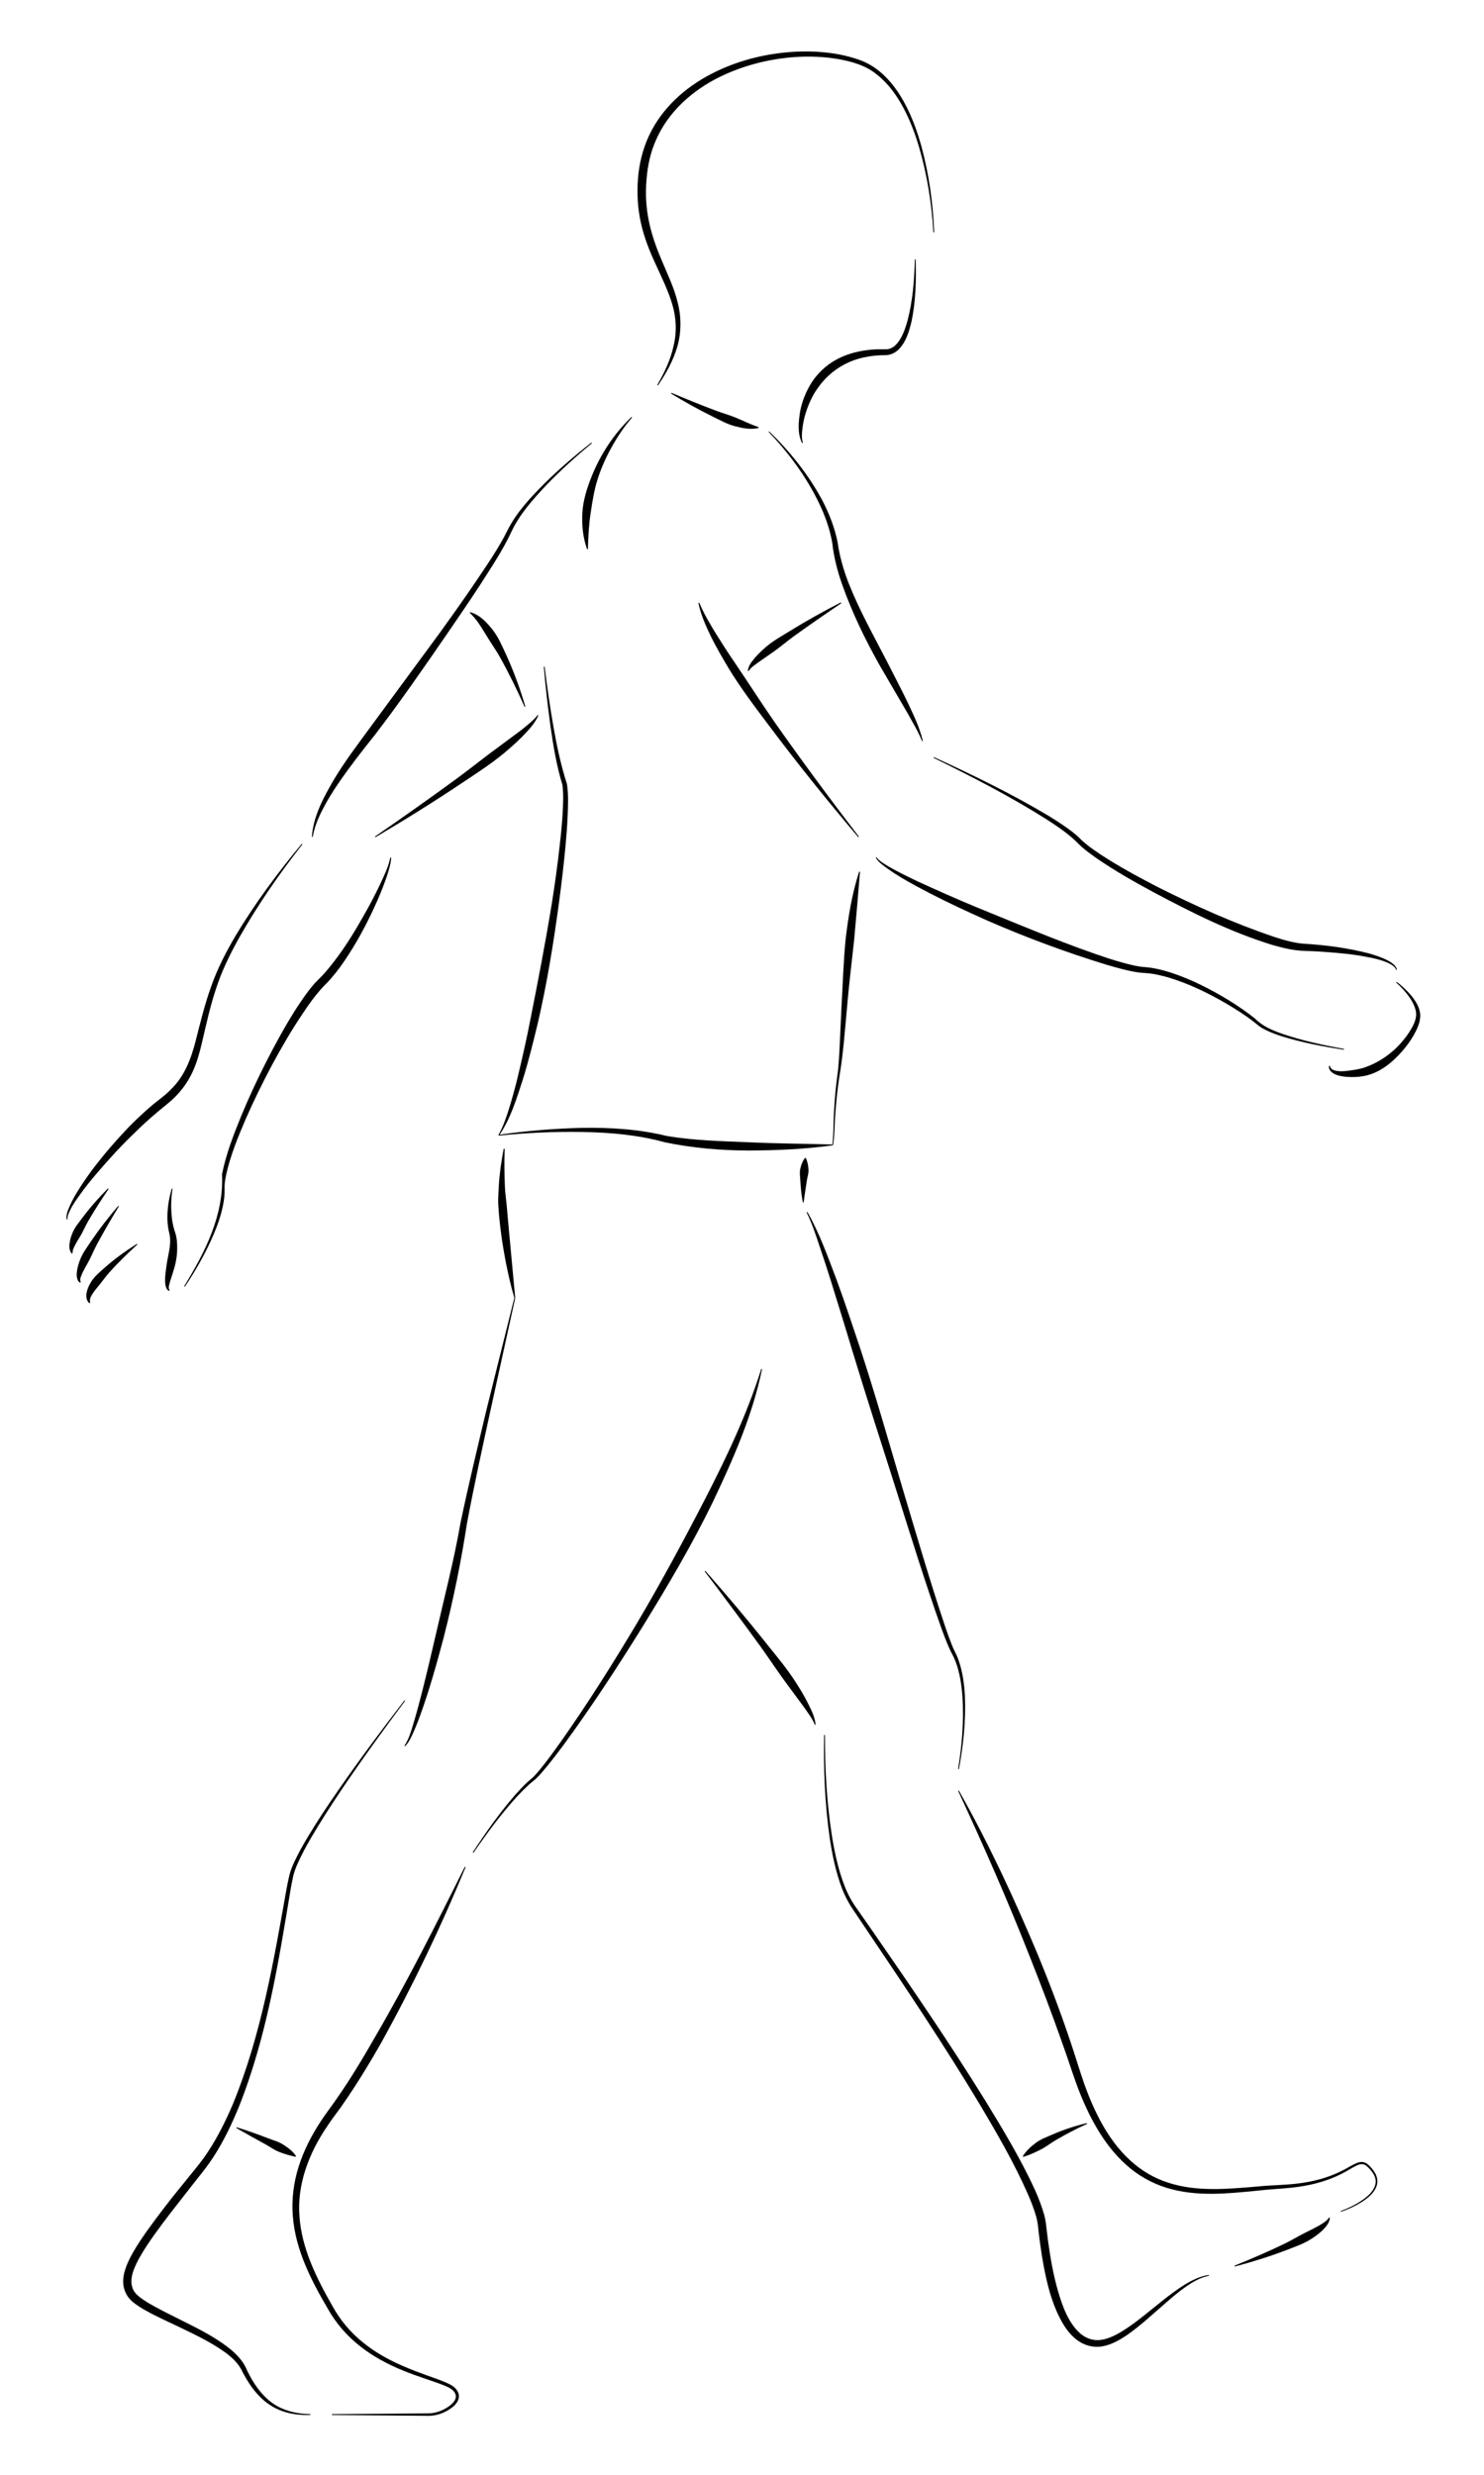 <?xml version="1.0" encoding="UTF-8"?>
<!DOCTYPE svg PUBLIC "-//W3C//DTD SVG 1.1//EN" "http://www.w3.org/Graphics/SVG/1.1/DTD/svg11.dtd">
<svg version="1.1" xmlns="http://www.w3.org/2000/svg" xmlns:xlink="http://www.w3.org/1999/xlink" width="180" height="300"  xml:space="preserve" id="jonnieSide03">
    <!-- Generated by PaintCode - http://www.paintcodeapp.com -->
    <g id="jonnieSide03-group">
        <g id="jonnieSide03-group2">
            <path id="jonnieSide03-bezier" stroke="none" fill="rgb(0, 0, 0)" d="M 113.21,28.16 C 113.01,24.67 112.46,21.2 111.48,17.85 110.99,16.18 110.37,14.55 109.55,13.02 108.73,11.5 107.7,10.08 106.35,9.03 105.03,7.94 103.35,7.46 101.65,7.16 99.95,6.87 98.22,6.8 96.49,6.91 93.05,7.15 89.64,8.06 86.61,9.68 83.6,11.31 81,13.76 79.62,16.86 78.91,18.4 78.55,20.06 78.42,21.76 78.27,23.46 78.36,25.17 78.71,26.83 79.05,28.5 79.64,30.12 80.33,31.72 81,33.32 81.78,34.92 82.2,36.67 82.65,38.41 82.65,40.29 82.16,42 81.66,43.72 80.79,45.28 79.8,46.73 L 79.72,46.67 C 80.6,45.17 81.35,43.57 81.71,41.89 82.11,40.22 82.03,38.48 81.53,36.85 81.04,35.22 80.27,33.66 79.54,32.06 78.8,30.47 78.13,28.8 77.74,27.04 77.35,25.28 77.24,23.47 77.38,21.68 77.52,19.89 77.95,18.09 78.72,16.45 80.26,13.14 83.08,10.61 86.24,8.98 89.4,7.33 92.92,6.46 96.46,6.27 98.23,6.18 100.01,6.27 101.75,6.59 102.62,6.76 103.5,6.99 104.33,7.29 105.18,7.61 105.97,8.07 106.67,8.64 108.06,9.78 109.1,11.27 109.9,12.84 110.71,14.41 111.3,16.08 111.77,17.77 112.69,21.16 113.17,24.66 113.31,28.16 L 113.21,28.16 Z M 113.21,28.16" />
        </g>
        <g id="jonnieSide03-group3">
            <path id="jonnieSide03-bezier2" stroke="none" fill="rgb(0, 0, 0)" d="M 111.06,31.45 C 111.14,33.94 111.08,36.46 110.57,38.94 110.27,40.15 109.94,41.45 108.92,42.44 108.67,42.67 108.34,42.86 107.99,42.97 107.81,43.02 107.62,43.05 107.44,43.05 L 106.97,43.06 C 106.37,43.08 105.76,43.14 105.17,43.25 102.78,43.65 100.67,44.98 99.3,46.89 98.58,47.84 98.08,48.94 97.72,50.09 97.54,50.67 97.41,51.27 97.34,51.87 97.26,52.47 97.2,53.1 97.38,53.67 L 97.29,53.72 C 96.7,52.53 96.85,51.18 97.04,49.93 97.27,48.66 97.77,47.43 98.47,46.33 99.2,45.23 100.19,44.29 101.34,43.65 102.49,43 103.77,42.63 105.04,42.46 105.68,42.37 106.32,42.33 106.97,42.34 L 107.43,42.34 C 107.56,42.35 107.69,42.33 107.81,42.3 108.05,42.24 108.29,42.12 108.5,41.95 109.34,41.21 109.77,39.98 110.09,38.82 110.71,36.44 110.91,33.93 110.96,31.45 L 111.06,31.45 Z M 111.06,31.45" />
        </g>
        <g id="jonnieSide03-group4">
            <path id="jonnieSide03-bezier3" stroke="none" fill="rgb(0, 0, 0)" d="M 93.29,52.29 C 95.83,54.74 98.06,57.53 99.75,60.67 100.57,62.25 101.23,63.93 101.59,65.7 101.84,67.46 102.31,69.09 102.95,70.73 104.23,73.97 105.96,77.04 107.57,80.16 108.36,81.73 109.19,83.28 109.96,84.87 110.71,86.47 111.52,88.07 111.93,89.81 L 111.84,89.84 C 111.51,89.02 111.1,88.25 110.66,87.49 110.24,86.72 109.8,85.96 109.35,85.2 L 106.69,80.64 C 104.96,77.56 103.4,74.36 102.2,71 101.6,69.35 101.14,67.55 100.95,65.82 100.66,64.12 100.06,62.47 99.3,60.9 97.77,57.76 95.66,54.89 93.23,52.36 L 93.29,52.29 Z M 93.29,52.29" />
        </g>
        <g id="jonnieSide03-group5">
            <path id="jonnieSide03-bezier4" stroke="none" fill="rgb(0, 0, 0)" d="M 113.28,91.78 C 118.03,93.96 122.74,96.24 127.24,98.93 128.36,99.62 129.46,100.33 130.49,101.18 130.74,101.39 131,101.64 131.22,101.87 131.45,102.08 131.69,102.28 131.94,102.48 132.44,102.87 132.98,103.24 133.52,103.6 135.69,105.02 137.98,106.26 140.29,107.46 144.93,109.8 149.71,111.94 154.6,113.59 155.82,113.98 157.05,114.34 158.3,114.41 159.61,114.5 160.92,114.61 162.22,114.81 163.52,115.01 164.82,115.25 166.1,115.59 166.73,115.78 167.36,115.98 167.97,116.25 168.27,116.39 168.57,116.55 168.84,116.75 169.11,116.95 169.38,117.2 169.43,117.56 L 169.34,117.58 C 169.26,117.28 168.99,117.07 168.73,116.92 168.46,116.75 168.16,116.63 167.86,116.52 167.26,116.31 166.62,116.16 165.99,116.04 164.72,115.78 163.43,115.62 162.14,115.51 160.85,115.4 159.55,115.3 158.26,115.27 156.89,115.24 155.57,114.9 154.3,114.54 149.24,112.98 144.54,110.62 139.92,108.16 137.61,106.92 135.33,105.62 133.15,104.14 132.61,103.76 132.08,103.38 131.56,102.96 131.3,102.75 131.05,102.53 130.8,102.28 130.57,102.04 130.36,101.83 130.11,101.62 129.15,100.78 128.07,100.05 126.98,99.35 122.58,96.56 117.92,94.17 113.24,91.87 L 113.28,91.78 Z M 113.28,91.78" />
        </g>
        <g id="jonnieSide03-group6">
            <path id="jonnieSide03-bezier5" stroke="none" fill="rgb(0, 0, 0)" d="M 169.42,119.03 C 170.07,119.53 170.68,120.09 171.21,120.73 171.72,121.37 172.21,122.11 172.27,123.03 172.28,123.96 171.88,124.75 171.48,125.48 171.06,126.21 170.56,126.89 170,127.52 168.89,128.76 167.52,129.92 165.8,130.36 164.93,130.57 164.09,130.6 163.23,130.53 162.81,130.48 162.38,130.42 161.96,130.24 161.58,130.07 161.09,129.69 161.21,129.19 L 161.31,129.21 C 161.37,129.59 161.74,129.75 162.1,129.81 162.46,129.88 162.85,129.87 163.24,129.83 164.01,129.74 164.82,129.64 165.52,129.4 166.94,128.92 168.29,128.07 169.42,126.97 169.98,126.41 170.49,125.8 170.92,125.14 171.34,124.48 171.74,123.76 171.77,123.04 171.79,122.31 171.41,121.56 170.97,120.91 170.51,120.25 169.96,119.65 169.35,119.11 L 169.42,119.03 Z M 169.42,119.03" />
        </g>
        <g id="jonnieSide03-group7">
            <path id="jonnieSide03-bezier6" stroke="none" fill="rgb(0, 0, 0)" d="M 163,127.25 C 160.45,126.86 157.91,126.38 155.43,125.61 154.81,125.41 154.2,125.18 153.61,124.9 153.31,124.76 153.02,124.6 152.74,124.4 L 151.98,123.79 C 150.97,123.02 149.88,122.33 148.78,121.68 146.57,120.39 144.24,119.26 141.81,118.52 141.2,118.34 140.59,118.19 139.97,118.08 139.34,117.96 138.76,117.96 138.06,117.88 136.74,117.68 135.5,117.32 134.25,116.96 129.29,115.44 124.44,113.64 119.7,111.57 117.34,110.51 114.99,109.43 112.69,108.24 111.54,107.64 110.4,107.03 109.29,106.37 108.74,106.03 108.19,105.68 107.66,105.3 107.14,104.92 106.58,104.55 106.22,103.97 L 106.3,103.92 C 106.69,104.41 107.28,104.73 107.81,105.06 108.37,105.38 108.94,105.68 109.51,105.97 110.65,106.55 111.82,107.09 112.99,107.61 115.34,108.67 117.7,109.69 120.09,110.65 124.85,112.59 129.61,114.59 134.48,116.19 135.7,116.57 136.94,116.95 138.17,117.16 138.75,117.24 139.46,117.26 140.1,117.4 140.75,117.53 141.38,117.7 142.01,117.9 144.5,118.71 146.82,119.91 149.04,121.25 150.14,121.94 151.22,122.66 152.23,123.48 153.15,124.41 154.31,124.89 155.53,125.32 157.95,126.15 160.49,126.7 163.02,127.15 L 163,127.25 Z M 163,127.25" />
        </g>
        <g id="jonnieSide03-group8">
            <path id="jonnieSide03-bezier7" stroke="none" fill="rgb(0, 0, 0)" d="M 104.1,101.48 C 100.38,97.1 96.77,92.62 93.32,88.02 91.59,85.72 89.84,83.42 88.34,80.95 87.61,79.71 86.87,78.46 86.23,77.16 85.61,75.86 85,74.52 84.71,73.09 L 84.81,73.06 C 85.37,74.38 86.1,75.61 86.84,76.82 87.6,78.03 88.37,79.24 89.18,80.41 90.78,82.78 92.33,85.19 93.96,87.55 97.26,92.24 100.68,96.86 104.18,101.42 L 104.1,101.48 Z M 104.1,101.48" />
        </g>
        <g id="jonnieSide03-group9">
            <path id="jonnieSide03-bezier8" stroke="none" fill="rgb(0, 0, 0)" d="M 76.67,50.61 C 75.71,51.7 74.91,52.91 74.21,54.17 73.5,55.43 72.91,56.75 72.48,58.11 72.05,59.47 71.84,60.88 71.63,62.27 71.42,63.67 71.35,65.09 71.31,66.57 L 71.21,66.58 C 70.71,65.18 70.55,63.66 70.64,62.17 70.72,60.67 71.18,59.22 71.73,57.84 72.82,55.07 74.49,52.57 76.6,50.54 L 76.67,50.61 Z M 76.67,50.61" />
        </g>
        <g id="jonnieSide03-group10">
            <path id="jonnieSide03-bezier9" stroke="none" fill="rgb(0, 0, 0)" d="M 71.79,53.74 C 69.89,55.3 68.07,56.95 66.36,58.71 64.69,60.48 63,62.34 62,64.53 60.93,66.8 59.55,68.83 58.23,70.91 56.88,72.97 55.49,75.01 54.09,77.04 51.3,81.09 48.5,85.14 45.5,89.05 43.96,90.98 42.45,92.9 41.07,94.92 40.38,95.92 39.73,96.96 39.18,98.04 38.61,99.11 38.14,100.25 37.93,101.45 L 37.83,101.44 C 38,98.93 39.25,96.66 40.48,94.54 41.75,92.41 43.25,90.43 44.7,88.45 L 53.44,76.58 C 54.88,74.58 56.3,72.58 57.68,70.55 59.04,68.52 60.47,66.49 61.54,64.32 62.67,62.05 64.41,60.25 66.15,58.5 67.91,56.78 69.78,55.17 71.73,53.66 L 71.79,53.74 Z M 71.79,53.74" />
        </g>
        <g id="jonnieSide03-group11">
            <path id="jonnieSide03-bezier10" stroke="none" fill="rgb(0, 0, 0)" d="M 36.67,102.36 C 33.87,105.94 31.26,109.69 29.03,113.64 27.92,115.62 26.92,117.65 26.22,119.8 25.5,121.94 25.02,124.15 24.5,126.38 24.23,127.5 23.94,128.63 23.46,129.71 22.99,130.8 22.32,131.82 21.51,132.69 20.7,133.57 19.72,134.25 18.9,134.97 18.04,135.69 17.21,136.46 16.41,137.25 14.77,138.81 13.24,140.48 11.77,142.2 11.03,143.06 10.32,143.94 9.67,144.86 9.33,145.32 9.02,145.78 8.73,146.27 8.48,146.76 8.16,147.27 8.18,147.81 L 8.08,147.83 C 7.99,147.22 8.26,146.67 8.48,146.14 8.72,145.61 8.99,145.11 9.29,144.61 9.88,143.63 10.54,142.69 11.22,141.76 12.6,139.93 14.11,138.2 15.7,136.54 16.51,135.72 17.35,134.93 18.22,134.18 19.12,133.4 20.05,132.8 20.79,132 22.36,130.47 23.17,128.38 23.73,126.19 24.29,123.99 24.83,121.75 25.61,119.59 26.37,117.41 27.44,115.36 28.6,113.39 30.96,109.47 33.68,105.8 36.6,102.29 L 36.67,102.36 Z M 36.67,102.36" />
        </g>
        <g id="jonnieSide03-group12">
            <path id="jonnieSide03-bezier11" stroke="none" fill="rgb(0, 0, 0)" d="M 13.17,144.13 C 12.31,145.4 11.47,146.69 10.71,148 10.33,148.65 10.05,149.36 9.66,149.98 9.46,150.29 9.28,150.61 9.11,150.92 8.96,151.24 8.78,151.54 8.8,151.92 L 8.72,151.97 C 8.4,151.64 8.38,151.13 8.44,150.73 8.49,150.3 8.61,149.91 8.76,149.54 9.05,148.78 9.58,148.18 10.04,147.56 10.98,146.31 12,145.16 13.1,144.06 L 13.17,144.13 Z M 13.17,144.13" />
        </g>
        <g id="jonnieSide03-group13">
            <path id="jonnieSide03-bezier12" stroke="none" fill="rgb(0, 0, 0)" d="M 14.42,146.23 C 13.5,147.75 12.6,149.28 11.77,150.82 11.35,151.6 11.04,152.42 10.61,153.16 10.4,153.53 10.19,153.91 10.01,154.28 9.86,154.66 9.62,155.04 9.79,155.41 L 9.73,155.49 C 9.47,155.38 9.37,155.07 9.33,154.83 9.29,154.58 9.3,154.33 9.34,154.09 9.4,153.61 9.54,153.17 9.7,152.74 10.03,151.88 10.59,151.15 11.08,150.41 12.09,148.93 13.18,147.52 14.35,146.17 L 14.42,146.23 Z M 14.42,146.23" />
        </g>
        <g id="jonnieSide03-group14">
            <path id="jonnieSide03-bezier13" stroke="none" fill="rgb(0, 0, 0)" d="M 16.66,150.86 C 15.48,151.94 14.33,153.06 13.27,154.23 12.75,154.81 12.32,155.47 11.82,156.04 11.58,156.32 11.36,156.62 11.17,156.92 11,157.22 10.83,157.52 10.94,157.92 L 10.86,157.98 C 10.47,157.71 10.41,157.11 10.51,156.68 10.6,156.23 10.79,155.83 11.01,155.46 11.44,154.72 12.11,154.2 12.71,153.66 13.93,152.58 15.24,151.64 16.61,150.78 L 16.66,150.86 Z M 16.66,150.86" />
        </g>
        <g id="jonnieSide03-group15">
            <path id="jonnieSide03-bezier14" stroke="none" fill="rgb(0, 0, 0)" d="M 20.93,144.11 C 20.76,145.13 20.72,146.19 20.81,147.21 20.84,147.72 20.92,148.22 21.04,148.71 21.1,148.97 21.17,149.18 21.26,149.45 21.34,149.69 21.41,150.02 21.44,150.28 21.56,151.4 21.47,152.51 21.19,153.53 21.05,154.04 20.89,154.54 20.73,155.03 20.65,155.27 20.57,155.51 20.52,155.75 20.47,155.99 20.42,156.23 20.58,156.4 L 20.53,156.49 C 20.2,156.39 20.12,156 20.06,155.74 20.02,155.46 20.02,155.18 20.03,154.91 20.06,154.36 20.14,153.84 20.21,153.32 20.35,152.3 20.66,151.32 20.64,150.34 20.63,150.09 20.62,149.89 20.56,149.63 20.51,149.39 20.44,149.1 20.4,148.84 20.32,148.3 20.29,147.76 20.31,147.22 20.35,146.15 20.53,145.1 20.84,144.08 L 20.93,144.11 Z M 20.93,144.11" />
        </g>
        <g id="jonnieSide03-group16">
            <path id="jonnieSide03-bezier15" stroke="none" fill="rgb(0, 0, 0)" d="M 22.34,155.92 C 24.86,151.81 27.17,147.33 26.93,142.35 27.41,139.92 28.3,137.64 29.22,135.37 30.15,133.11 31.18,130.9 32.29,128.72 33.4,126.54 34.57,124.4 35.89,122.32 36.56,121.29 37.25,120.27 38.07,119.31 38.28,119.08 38.52,118.84 38.73,118.63 38.94,118.42 39.14,118.22 39.34,117.99 39.73,117.55 40.11,117.09 40.47,116.62 41.94,114.73 43.19,112.65 44.37,110.54 44.97,109.48 45.52,108.41 46.05,107.31 46.55,106.22 47.12,105.12 47.34,103.95 L 47.44,103.95 C 47.43,104.58 47.24,105.17 47.07,105.76 46.89,106.35 46.68,106.92 46.46,107.5 46.02,108.64 45.52,109.75 44.99,110.86 43.93,113.06 42.71,115.2 41.27,117.21 40.9,117.71 40.51,118.2 40.1,118.67 39.9,118.9 39.67,119.14 39.45,119.36 39.24,119.58 39.05,119.77 38.85,120 38.08,120.88 37.38,121.86 36.72,122.86 35.37,124.86 34.15,126.96 33,129.09 31.86,131.23 30.79,133.41 29.81,135.63 28.86,137.85 27.93,140.11 27.42,142.45 27.3,143.04 27.21,143.61 27.24,144.21 27.25,144.84 27.18,145.46 27.06,146.06 26.82,147.28 26.42,148.44 25.94,149.57 24.99,151.82 23.78,153.95 22.42,155.98 L 22.34,155.92 Z M 22.34,155.92" />
        </g>
        <g id="jonnieSide03-group17">
            <path id="jonnieSide03-bezier16" stroke="none" fill="rgb(0, 0, 0)" d="M 45.48,101.41 C 48.88,99.07 52.25,96.69 55.57,94.26 57.23,93.03 58.83,91.74 60.48,90.54 L 62.95,88.71 C 63.36,88.4 63.76,88.08 64.14,87.75 64.53,87.42 64.91,87.08 65.22,86.68 L 65.3,86.72 C 64.88,87.71 64.12,88.48 63.41,89.23 62.68,89.98 61.89,90.66 61.1,91.33 59.5,92.65 57.75,93.77 56.03,94.92 52.6,97.21 49.09,99.4 45.54,101.49 L 45.48,101.41 Z M 45.48,101.41" />
        </g>
        <g id="jonnieSide03-group18">
            <path id="jonnieSide03-bezier17" stroke="none" fill="rgb(0, 0, 0)" d="M 61.21,139.26 C 61.16,140.78 61.17,142.29 61.24,143.79 61.26,144.55 61.38,145.28 61.45,146.02 L 61.65,148.28 62.49,157.32 62.39,157.34 C 61.95,155.88 61.63,154.39 61.33,152.9 61.05,151.4 60.8,149.9 60.64,148.38 60.55,147.62 60.48,146.86 60.44,146.1 60.39,145.33 60.47,144.55 60.5,143.79 60.59,142.26 60.81,140.74 61.1,139.25 L 61.21,139.26 Z M 61.21,139.26" />
        </g>
        <g id="jonnieSide03-group19">
            <path id="jonnieSide03-bezier18" stroke="none" fill="rgb(0, 0, 0)" d="M 66.06,80.82 C 66.35,83.22 66.7,85.61 67.11,87.99 67.53,90.39 68.01,92.69 68.77,95.05 68.96,96.3 68.9,97.51 68.86,98.73 68.81,99.95 68.72,101.16 68.61,102.37 68.39,104.78 68.1,107.19 67.78,109.59 67.13,114.39 66.35,119.18 65.26,123.91 64.69,126.27 64.12,128.63 63.39,130.94 62.64,133.24 61.93,135.61 60.54,137.64 L 60.46,137.58 C 61.05,136.54 61.43,135.39 61.79,134.24 62.14,133.09 62.46,131.93 62.75,130.76 63.31,128.42 63.85,126.07 64.31,123.7 65.25,118.97 66.17,114.23 66.94,109.47 67.32,107.08 67.65,104.69 67.91,102.3 68.05,101.1 68.16,99.9 68.24,98.7 68.3,97.51 68.37,96.29 68.22,95.14 67.52,92.89 67.11,90.42 66.77,88.04 66.44,85.64 66.17,83.24 65.96,80.83 L 66.06,80.82 Z M 66.06,80.82" />
        </g>
        <g id="jonnieSide03-group20">
            <path id="jonnieSide03-bezier19" stroke="none" fill="rgb(0, 0, 0)" d="M 62.49,157.35 L 59.48,171.03 C 58.49,175.59 57.48,180.16 56.63,184.73 55.92,189.35 54.98,193.95 53.82,198.48 53.22,200.74 52.6,203 51.89,205.23 51.53,206.34 51.15,207.46 50.74,208.55 50.53,209.1 50.3,209.65 50.06,210.18 49.8,210.71 49.57,211.26 49.12,211.69 L 49.06,211.62 C 49.69,210.68 49.96,209.51 50.3,208.41 50.63,207.29 50.92,206.17 51.21,205.04 51.78,202.78 52.32,200.51 52.84,198.24 53.88,193.69 55.06,189.19 55.86,184.59 56.82,180 57.92,175.46 59,170.92 L 62.39,157.32 62.49,157.35 Z M 62.49,157.35" />
        </g>
        <g id="jonnieSide03-group21">
            <path id="jonnieSide03-bezier20" stroke="none" fill="rgb(0, 0, 0)" d="M 49.13,206.19 C 46.43,209.79 43.8,213.44 41.28,217.17 40.03,219.04 38.81,220.93 37.68,222.87 37.12,223.84 36.58,224.83 36.13,225.84 35.9,226.35 35.7,226.87 35.57,227.39 35.45,227.93 35.35,228.48 35.25,229.03 33.78,237.89 32.36,246.88 29,255.33 28.14,257.44 27.16,259.5 25.92,261.42 25.3,262.39 24.58,263.3 23.88,264.17 L 21.8,266.83 C 20.42,268.59 19.04,270.37 17.81,272.22 17.21,273.15 16.63,274.1 16.25,275.08 15.86,276.07 15.78,277.08 16.34,277.86 16.58,278.2 17.02,278.54 17.46,278.83 17.91,279.13 18.39,279.41 18.88,279.67 19.85,280.2 20.86,280.69 21.87,281.2 23.88,282.21 25.94,283.2 27.76,284.63 28.66,285.33 29.54,286.24 29.96,287.33 30.44,288.32 31.01,289.28 31.74,290.11 32.45,290.94 33.34,291.62 34.37,292.03 35.39,292.45 36.52,292.62 37.64,292.65 L 37.64,292.75 C 36.51,292.78 35.36,292.67 34.27,292.29 33.18,291.92 32.2,291.25 31.4,290.41 30.6,289.57 29.98,288.6 29.44,287.59 29,286.57 28.23,285.84 27.34,285.18 25.56,283.9 23.52,282.94 21.49,281.97 20.48,281.49 19.45,281.02 18.44,280.5 17.93,280.23 17.43,279.96 16.93,279.64 16.44,279.32 15.94,278.99 15.52,278.42 15.14,277.88 14.93,277.21 14.94,276.55 14.94,275.89 15.11,275.29 15.32,274.73 15.75,273.61 16.36,272.63 16.98,271.67 18.25,269.77 19.63,267.99 21.02,266.21 L 23.15,263.58 C 23.87,262.7 24.56,261.86 25.17,260.93 26.39,259.09 27.39,257.08 28.26,255.03 31.67,246.73 33.19,237.79 34.76,228.94 34.86,228.39 34.98,227.83 35.11,227.28 35.26,226.7 35.48,226.17 35.72,225.66 36.2,224.62 36.76,223.64 37.34,222.67 38.5,220.73 39.75,218.86 41.04,217 43.61,213.3 46.3,209.69 49.05,206.13 L 49.13,206.19 Z M 49.13,206.19" />
        </g>
        <g id="jonnieSide03-group22">
            <path id="jonnieSide03-bezier21" stroke="none" fill="rgb(0, 0, 0)" d="M 40.26,292.65 L 52.13,292.55 C 53.07,292.5 54.02,292.08 54.73,291.48 55.08,291.18 55.36,290.76 55.28,290.36 55.21,289.96 54.84,289.63 54.43,289.42 53.58,289 52.62,288.72 51.69,288.39 50.75,288.07 49.81,287.74 48.88,287.36 47.04,286.61 45.25,285.66 43.67,284.41 42.08,283.17 40.73,281.6 39.75,279.85 37.76,276.45 35.85,272.78 35.52,268.68 35.35,266.66 35.61,264.59 36.22,262.66 36.83,260.72 37.76,258.9 38.86,257.22 39.41,256.37 40.03,255.57 40.58,254.78 41.15,253.98 41.7,253.16 42.23,252.34 43.3,250.68 44.31,248.99 45.29,247.28 49.28,240.46 52.84,233.39 56.38,226.3 L 56.47,226.35 C 53.45,233.67 50.01,240.83 46.16,247.77 45.17,249.5 44.15,251.2 43.07,252.88 42.53,253.71 41.97,254.54 41.4,255.36 40.81,256.18 40.21,256.95 39.68,257.76 37.5,260.96 36.03,264.74 36.32,268.62 36.57,272.51 38.37,276.12 40.31,279.52 41.25,281.24 42.51,282.74 44.03,283.96 45.54,285.19 47.27,286.14 49.08,286.9 49.98,287.29 50.9,287.63 51.84,287.97 52.77,288.31 53.71,288.6 54.63,289.07 55.07,289.31 55.55,289.71 55.65,290.3 55.74,290.92 55.34,291.41 54.96,291.74 54.16,292.39 53.18,292.8 52.14,292.85 L 40.26,292.75 40.26,292.65 40.26,292.65 Z M 40.26,292.65" />
        </g>
        <g id="jonnieSide03-group23">
            <path id="jonnieSide03-bezier22" stroke="none" fill="rgb(0, 0, 0)" d="M 57.34,224.55 C 58.91,222.15 60.57,219.8 62.45,217.62 62.93,217.08 63.42,216.55 63.95,216.05 64.21,215.81 64.52,215.58 64.75,215.35 64.99,215.1 65.23,214.83 65.45,214.56 66.36,213.46 67.19,212.3 68.02,211.14 71.32,206.46 74.37,201.61 77.3,196.7 80.22,191.77 82.93,186.73 85.55,181.66 88.16,176.58 90.62,171.41 92.34,165.94 L 92.43,165.96 C 91.27,171.61 88.91,176.92 86.45,182.1 83.93,187.27 81,192.23 77.99,197.11 74.96,201.99 71.82,206.79 68.43,211.43 67.57,212.58 66.7,213.73 65.76,214.82 65.52,215.09 65.28,215.36 65.01,215.62 64.72,215.88 64.45,216.07 64.18,216.31 63.66,216.79 63.16,217.29 62.67,217.82 60.76,219.93 59.05,222.24 57.43,224.6 L 57.34,224.55 Z M 57.34,224.55" />
        </g>
        <g id="jonnieSide03-group24">
            <path id="jonnieSide03-bezier23" stroke="none" fill="rgb(0, 0, 0)" d="M 85.55,190.42 C 88.09,193.29 90.57,196.22 92.96,199.23 94.16,200.72 95.4,202.2 96.45,203.82 96.97,204.63 97.48,205.45 97.92,206.32 98.35,207.18 98.83,208.06 98.93,209.07 L 98.84,209.08 C 98.67,208.65 98.41,208.24 98.15,207.85 97.89,207.46 97.61,207.07 97.33,206.69 L 95.63,204.39 C 94.49,202.87 93.44,201.27 92.33,199.71 90.08,196.61 87.79,193.54 85.47,190.48 L 85.55,190.42 Z M 85.55,190.42" />
        </g>
        <g id="jonnieSide03-group25">
            <path id="jonnieSide03-bezier24" stroke="none" fill="rgb(0, 0, 0)" d="M 100.06,210.32 C 100.05,214.46 100.28,218.61 100.93,222.7 101.27,224.73 101.71,226.76 102.46,228.67 102.84,229.63 103.31,230.51 103.92,231.35 L 105.7,233.9 C 110.42,240.71 115.11,247.55 119.49,254.61 121.66,258.15 123.81,261.71 125.56,265.52 125.98,266.49 126.37,267.46 126.66,268.51 126.8,269.02 126.89,269.62 126.93,270.11 L 127.12,271.64 C 127.4,273.68 127.75,275.71 128.31,277.66 128.87,279.58 129.59,281.59 131.02,282.86 131.73,283.48 132.66,283.79 133.58,283.64 134.51,283.5 135.42,283.03 136.27,282.5 137.99,281.41 139.55,280.03 141.18,278.75 142,278.11 142.84,277.48 143.73,276.93 144.62,276.4 145.58,275.91 146.63,275.77 L 146.64,275.87 C 145.63,276.06 144.72,276.59 143.88,277.17 143.04,277.75 142.25,278.42 141.47,279.1 139.9,280.44 138.4,281.88 136.66,283.09 135.78,283.67 134.83,284.23 133.7,284.43 132.56,284.64 131.34,284.26 130.47,283.53 129.59,282.81 128.99,281.87 128.51,280.91 128.02,279.95 127.66,278.95 127.35,277.94 126.77,275.91 126.41,273.84 126.13,271.77 L 125.94,270.22 C 125.89,269.68 125.83,269.25 125.7,268.76 125.44,267.81 125.06,266.86 124.65,265.92 123,262.17 120.91,258.58 118.8,255.03 114.53,247.94 109.92,241.05 105.28,234.18 L 103.55,231.6 C 102.96,230.75 102.45,229.79 102.09,228.81 101.35,226.85 100.94,224.79 100.63,222.74 100.05,218.62 99.88,214.47 99.96,210.32 L 100.06,210.32 Z M 100.06,210.32" />
        </g>
        <g id="jonnieSide03-group26">
            <path id="jonnieSide03-bezier25" stroke="none" fill="rgb(0, 0, 0)" d="M 149.74,274.65 C 151.77,273.83 153.78,272.96 155.74,272.02 156.72,271.55 157.64,270.97 158.6,270.51 159.08,270.28 159.55,270.04 160.01,269.78 160.45,269.51 160.92,269.26 161.21,268.81 L 161.31,268.84 C 161.26,269.45 160.83,269.94 160.44,270.34 160.02,270.74 159.56,271.08 159.09,271.38 158.15,272 157.08,272.35 156.06,272.75 154,273.54 151.9,274.19 149.78,274.75 L 149.74,274.65 Z M 149.74,274.65" />
        </g>
        <g id="jonnieSide03-group27">
            <path id="jonnieSide03-bezier26" stroke="none" fill="rgb(0, 0, 0)" d="M 162.62,268.03 C 163.48,267.71 164.32,267.31 165.08,266.81 165.83,266.31 166.59,265.69 166.82,264.82 167.05,263.95 166.4,263.11 165.75,262.56 165.41,262.27 164.99,262.29 164.58,262.5 164.18,262.68 163.79,262.93 163.38,263.16 161.77,264.09 159.96,264.68 158.13,264.99 156.28,265.32 154.44,265.33 152.61,265.55 148.97,265.9 145.16,266.34 141.5,265.21 139.7,264.66 138.01,263.69 136.6,262.43 135.19,261.17 134.03,259.65 133.08,258.04 132.12,256.42 131.35,254.71 130.69,252.97 130.04,251.21 129.5,249.46 128.87,247.73 127.65,244.26 126.35,240.82 124.99,237.4 122.3,230.54 119.33,223.79 116.22,217.1 L 116.3,217.05 C 119.94,223.49 123.05,230.2 125.91,237.02 127.32,240.44 128.63,243.9 129.81,247.41 130.41,249.16 130.93,250.95 131.53,252.66 132.15,254.38 132.87,256.06 133.77,257.64 134.67,259.21 135.76,260.68 137.09,261.89 138.41,263.11 139.98,264.04 141.7,264.59 145.16,265.72 148.91,265.36 152.56,265.05 154.41,264.86 156.27,264.89 158.06,264.6 159.87,264.33 161.63,263.79 163.24,262.9 163.64,262.68 164.03,262.44 164.47,262.25 164.69,262.15 164.93,262.07 165.2,262.08 165.47,262.09 165.71,262.21 165.9,262.36 166.28,262.68 166.56,263.04 166.81,263.46 167.04,263.88 167.14,264.4 167.01,264.87 166.73,265.83 165.93,266.44 165.16,266.94 164.37,267.43 163.53,267.82 162.65,268.12 L 162.62,268.03 Z M 162.62,268.03" />
        </g>
        <g id="jonnieSide03-group28">
            <path id="jonnieSide03-bezier27" stroke="none" fill="rgb(0, 0, 0)" d="M 116.21,214.44 C 116.69,211.54 116.93,208.59 116.74,205.67 116.63,204.21 116.41,202.75 115.9,201.4 115.77,201.07 115.62,200.74 115.45,200.43 115.26,200.09 115.12,199.75 114.97,199.41 114.68,198.72 114.42,198.03 114.17,197.34 112.19,191.78 110.46,186.15 108.68,180.54 106.9,174.93 105.08,169.33 103.37,163.7 102.53,160.88 101.65,158.08 100.78,155.27 100.34,153.87 99.89,152.47 99.41,151.08 98.95,149.69 98.49,148.29 97.84,146.97 L 97.93,146.92 C 99.4,149.5 100.39,152.29 101.44,155.05 102.46,157.81 103.38,160.61 104.32,163.4 106.16,169 107.77,174.66 109.44,180.31 111.13,185.94 112.77,191.6 114.64,197.17 114.88,197.86 115.12,198.56 115.39,199.24 115.52,199.57 115.66,199.91 115.82,200.22 116,200.56 116.15,200.91 116.27,201.26 116.77,202.68 116.96,204.17 117.04,205.65 117.16,208.61 116.85,211.56 116.31,214.46 L 116.21,214.44 Z M 116.21,214.44" />
        </g>
        <g id="jonnieSide03-group29">
            <path id="jonnieSide03-bezier28" stroke="none" fill="rgb(0, 0, 0)" d="M 100.95,138.78 C 101.14,137.42 101.06,136.01 101.17,134.63 101.24,133.24 101.37,131.86 101.55,130.48 101.75,129.11 101.8,127.73 101.87,126.34 L 102.06,122.18 C 102.22,119.41 102.3,116.63 102.57,113.86 102.89,111.09 103.35,108.33 104.21,105.66 L 104.31,105.68 C 104.09,108.46 103.85,111.21 103.6,113.96 103.3,116.71 102.96,119.47 102.73,122.23 102.47,124.99 102.28,127.77 101.81,130.52 101.6,131.89 101.45,133.26 101.35,134.64 101.21,136.03 101.27,137.41 101.05,138.8 L 100.95,138.78 Z M 100.95,138.78" />
        </g>
        <g id="jonnieSide03-group30">
            <path id="jonnieSide03-bezier29" stroke="none" fill="rgb(0, 0, 0)" d="M 97.38,145.75 C 97.2,144.86 97.12,143.95 97.07,143.04 97.05,142.59 96.96,142.12 97.07,141.68 97.17,141.23 97.32,140.79 97.64,140.37 L 97.74,140.38 C 97.97,140.86 98.03,141.31 98.06,141.76 98.1,142.21 97.94,142.64 97.87,143.08 97.74,143.96 97.59,144.85 97.48,145.75 L 97.38,145.75 Z M 97.38,145.75" />
        </g>
        <g id="jonnieSide03-group159">
            <path id="jonnieSide03-bezier158" stroke="none" fill="rgb(0, 0, 0)" d="M 81.45,47.62 C 83.21,48.36 84.97,49.08 86.75,49.75 87.63,50.09 88.55,50.32 89.41,50.7 90.28,51.06 91.1,51.47 92.01,51.78 L 92.01,51.88 C 91.01,52.12 90,51.89 89.08,51.65 88.13,51.39 87.29,50.91 86.43,50.49 84.7,49.64 83.03,48.71 81.4,47.71 L 81.45,47.62 Z M 81.45,47.62" />
        </g>
        <g id="jonnieSide03-group160">
            <path id="jonnieSide03-bezier159" stroke="none" fill="rgb(0, 0, 0)" d="M 102.04,73.12 C 100.1,74.44 98.17,75.77 96.27,77.14 95.33,77.83 94.45,78.6 93.49,79.24 L 92.07,80.23 C 91.62,80.57 91.1,80.87 90.81,81.34 L 90.71,81.32 C 90.77,80.66 91.22,80.17 91.59,79.71 91.99,79.25 92.43,78.84 92.88,78.45 93.78,77.67 94.83,77.1 95.83,76.48 97.84,75.24 99.89,74.1 101.98,73.03 L 102.04,73.12 Z M 102.04,73.12" />
        </g>
        <g id="jonnieSide03-group161">
            <path id="jonnieSide03-bezier160" stroke="none" fill="rgb(0, 0, 0)" d="M 63.63,85.68 C 62.72,83.64 61.74,81.63 60.66,79.7 60.12,78.73 59.47,77.84 58.92,76.91 58.34,75.98 57.81,75.06 56.99,74.3 L 57.03,74.21 C 58.2,74.52 59.05,75.46 59.75,76.34 60.46,77.25 60.9,78.31 61.38,79.34 62.32,81.39 63.09,83.5 63.72,85.65 L 63.63,85.68 Z M 63.63,85.68" />
        </g>
        <g id="jonnieSide03-group162">
            <path id="jonnieSide03-bezier161" stroke="none" fill="rgb(0, 0, 0)" d="M 60.5,137.56 C 63.85,137.08 67.24,136.8 70.64,136.72 74.03,136.67 77.51,136.88 80.8,137.69 84.1,138.26 87.48,138.33 90.85,138.47 94.22,138.63 97.6,138.64 101,138.74 L 101,138.84 C 97.63,139.31 94.23,139.45 90.83,139.47 87.42,139.46 84.01,139.17 80.64,138.47 77.37,137.57 74.03,137.28 70.64,137.22 67.26,137.16 63.87,137.32 60.51,137.66 L 60.5,137.56 Z M 60.5,137.56" />
        </g>
        <g id="jonnieSide03-group163">
            <path id="jonnieSide03-bezier162" stroke="none" fill="rgb(0, 0, 0)" d="M 28.7,257.87 C 29.98,258.27 31.25,258.71 32.5,259.2 33.12,259.44 33.79,259.61 34.36,259.98 34.92,260.35 35.51,260.74 35.91,261.38 L 35.84,261.45 C 35.17,261.3 34.53,261.12 33.91,260.88 33.29,260.65 32.75,260.24 32.16,259.92 30.99,259.28 29.82,258.63 28.66,257.96 L 28.7,257.87 Z M 28.7,257.87" />
        </g>
        <g id="jonnieSide03-group164">
            <path id="jonnieSide03-bezier163" stroke="none" fill="rgb(0, 0, 0)" d="M 131.86,257.46 C 130.52,258.06 129.24,258.74 127.99,259.47 127.37,259.84 126.81,260.3 126.16,260.61 125.52,260.93 124.87,261.24 124.12,261.46 L 124.06,261.38 C 124.48,260.72 125.04,260.2 125.64,259.76 126.24,259.31 126.95,259.06 127.63,258.76 128.99,258.17 130.39,257.7 131.83,257.37 L 131.86,257.46 Z M 131.86,257.46" />
        </g>
    </g>
</svg>
